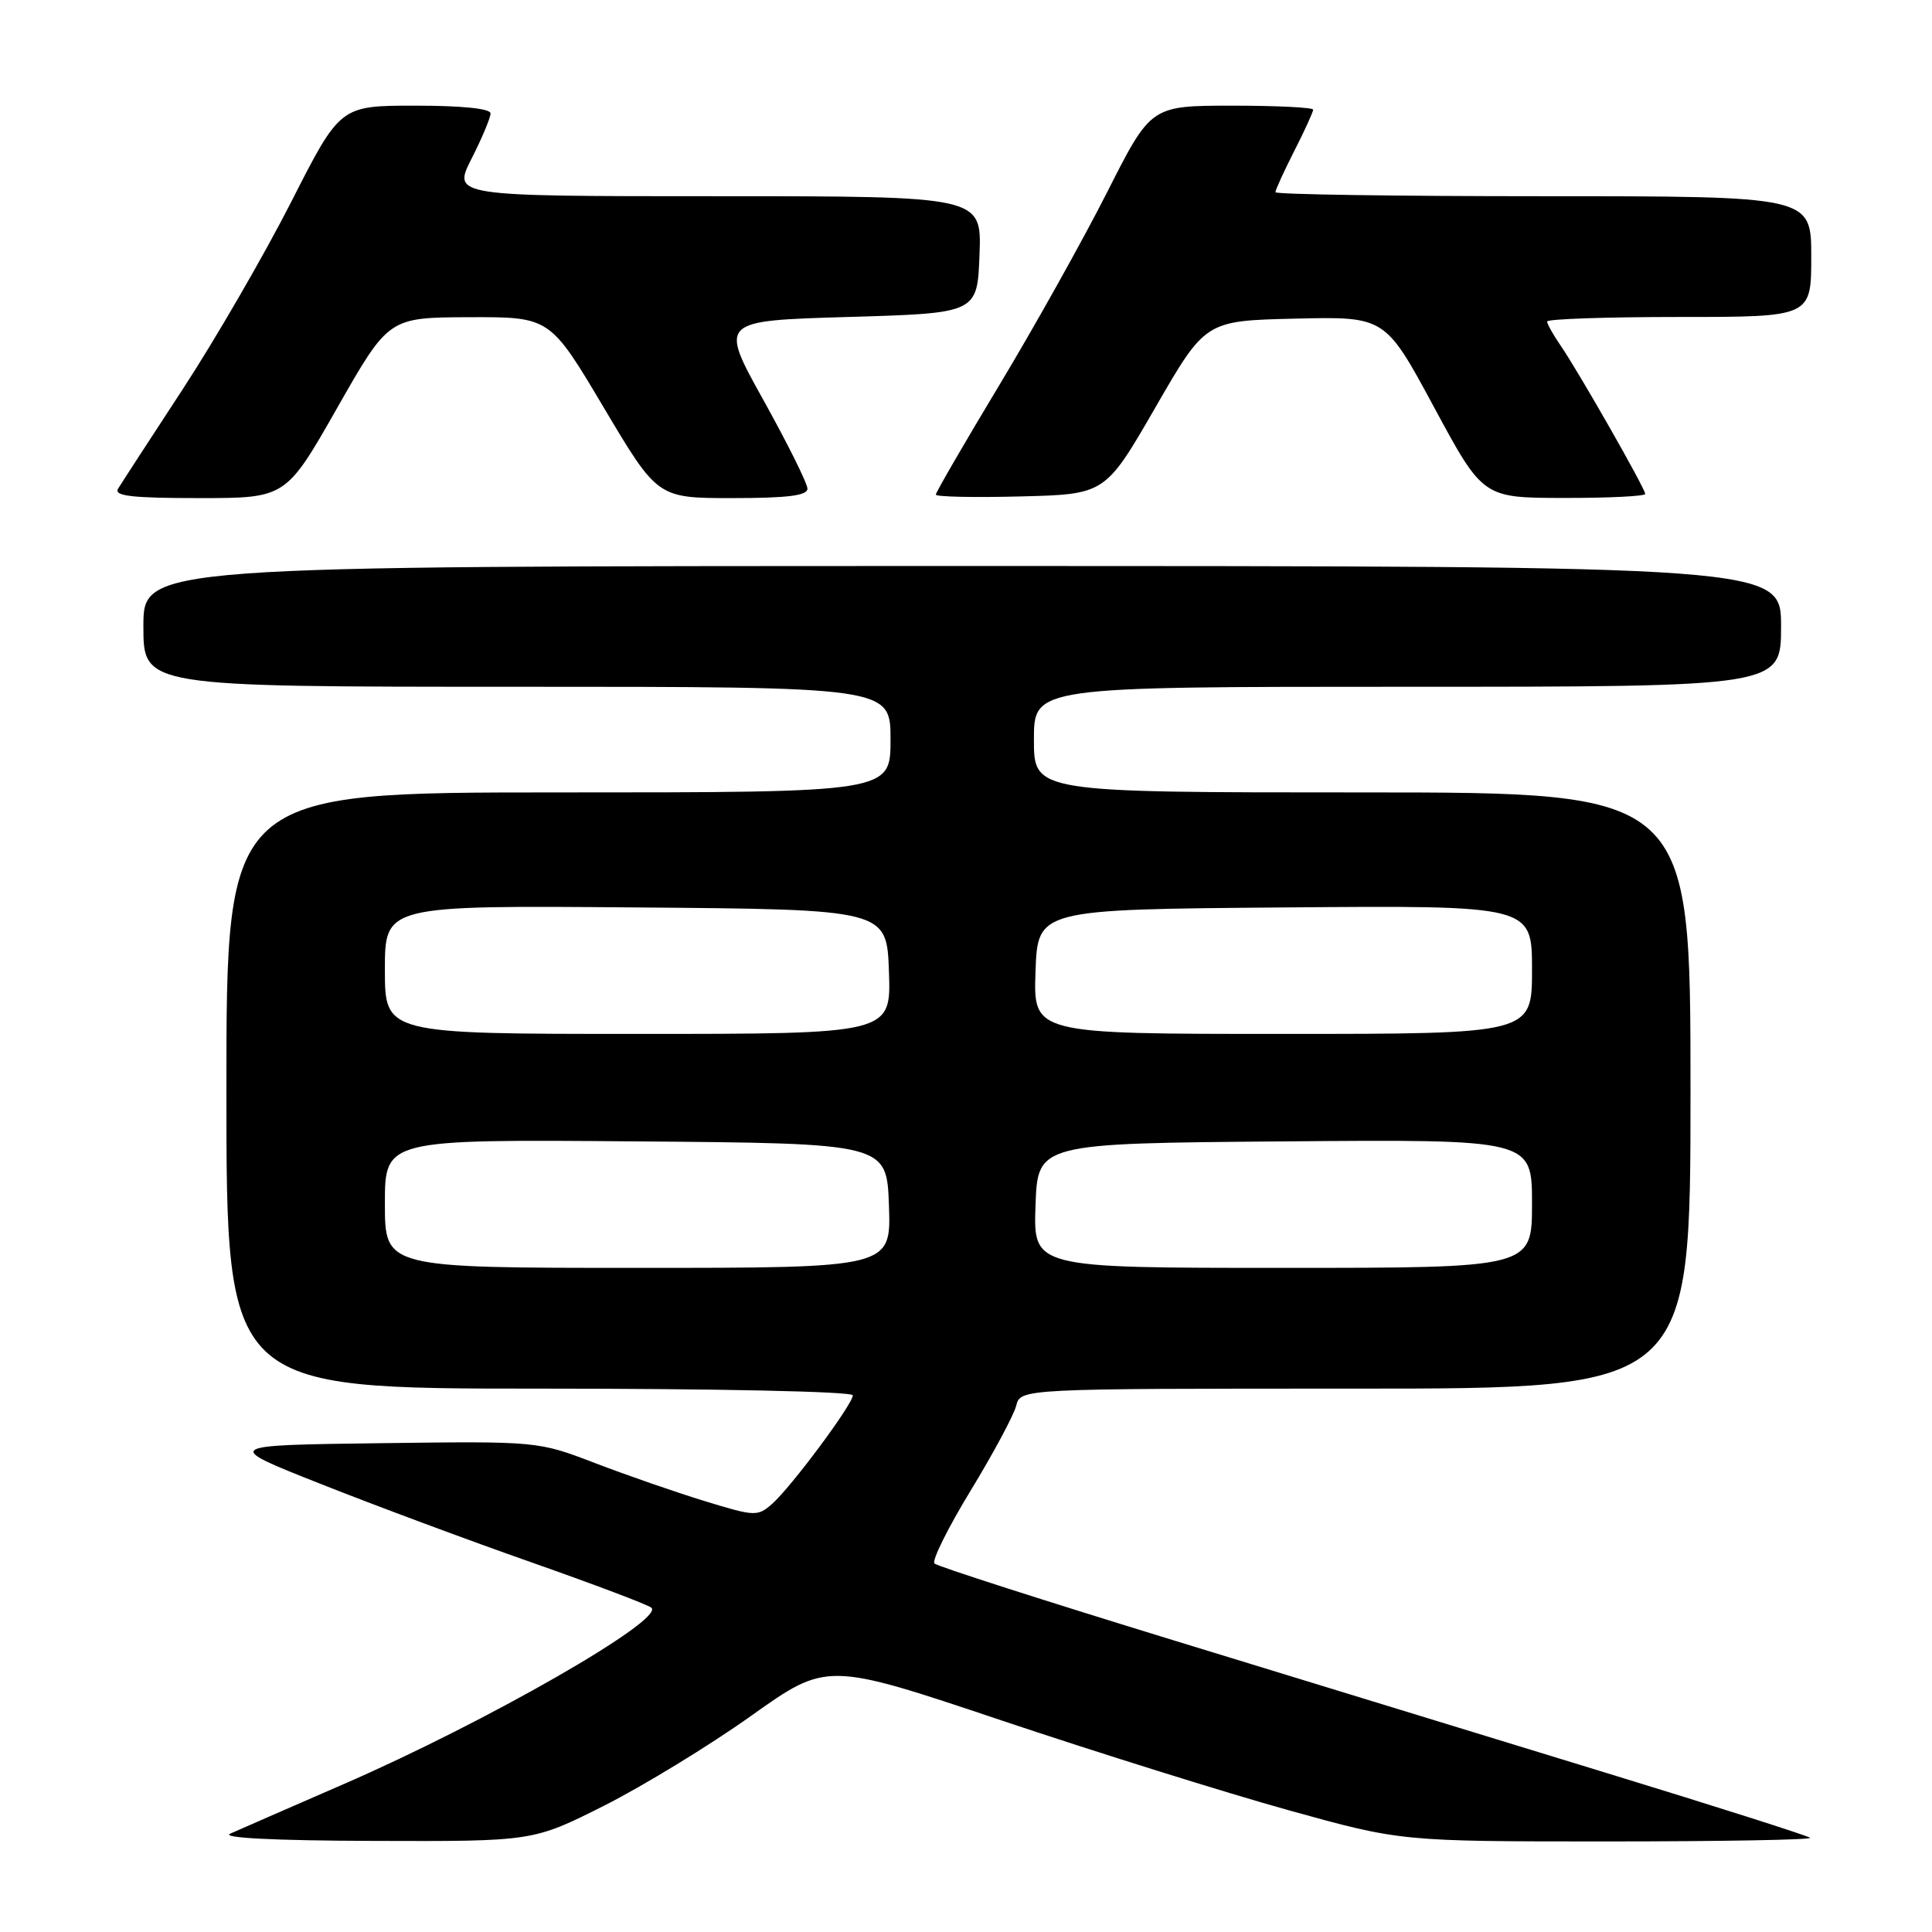 <?xml version="1.0" encoding="UTF-8" standalone="no"?>
<!DOCTYPE svg PUBLIC "-//W3C//DTD SVG 1.1//EN" "http://www.w3.org/Graphics/SVG/1.1/DTD/svg11.dtd" >
<svg xmlns="http://www.w3.org/2000/svg" xmlns:xlink="http://www.w3.org/1999/xlink" version="1.1" viewBox="0 0 256 256">
 <g >
 <path fill="currentColor"
d=" M 80.07 239.25 C 85.25 236.63 94.02 231.28 99.54 227.35 C 109.58 220.21 109.58 220.21 132.66 227.95 C 145.36 232.21 162.47 237.56 170.69 239.85 C 185.63 244.00 185.63 244.00 212.98 244.00 C 228.02 244.00 240.12 243.78 239.85 243.52 C 239.59 243.26 227.48 239.40 212.94 234.95 C 198.40 230.49 172.55 222.58 155.50 217.35 C 138.45 212.12 124.19 207.55 123.82 207.17 C 123.45 206.80 125.60 202.46 128.61 197.52 C 131.62 192.58 134.33 187.52 134.65 186.27 C 135.22 184.00 135.22 184.00 179.61 184.00 C 224.00 184.00 224.00 184.00 224.00 144.50 C 224.00 105.00 224.00 105.00 180.50 105.00 C 137.00 105.00 137.00 105.00 137.00 98.00 C 137.00 91.00 137.00 91.00 186.50 91.00 C 236.00 91.00 236.00 91.00 236.00 83.00 C 236.00 75.00 236.00 75.00 127.50 75.00 C 19.00 75.00 19.00 75.00 19.00 83.00 C 19.00 91.00 19.00 91.00 68.50 91.00 C 118.00 91.00 118.00 91.00 118.00 98.00 C 118.00 105.00 118.00 105.00 74.00 105.00 C 30.00 105.00 30.00 105.00 30.00 144.50 C 30.00 184.00 30.00 184.00 71.50 184.00 C 95.08 184.00 113.00 184.38 113.00 184.89 C 113.00 186.07 104.86 197.01 102.31 199.27 C 100.39 200.96 100.02 200.94 93.40 198.91 C 89.61 197.75 83.07 195.48 78.88 193.88 C 71.27 190.96 71.27 190.96 50.40 191.23 C 29.53 191.50 29.53 191.50 42.52 196.64 C 49.66 199.47 62.25 204.16 70.50 207.05 C 78.75 209.95 85.87 212.64 86.31 213.03 C 88.14 214.60 64.42 228.20 45.50 236.42 C 38.35 239.53 31.60 242.48 30.50 242.97 C 29.24 243.53 36.30 243.89 49.57 243.93 C 70.63 244.00 70.63 244.00 80.07 239.25 Z  M 44.69 54.03 C 51.50 42.07 51.50 42.07 62.19 42.03 C 72.87 42.00 72.87 42.00 80.00 54.00 C 87.13 66.00 87.13 66.00 97.06 66.00 C 104.35 66.00 107.00 65.67 106.99 64.75 C 106.99 64.06 104.36 58.78 101.15 53.00 C 95.31 42.50 95.31 42.50 112.41 42.00 C 129.50 41.50 129.50 41.50 129.79 33.75 C 130.08 26.00 130.08 26.00 95.03 26.00 C 59.97 26.00 59.97 26.00 62.48 21.03 C 63.87 18.30 65.00 15.60 65.00 15.03 C 65.00 14.39 61.23 14.00 55.04 14.00 C 45.07 14.00 45.07 14.00 38.59 26.75 C 35.02 33.76 28.57 44.90 24.26 51.50 C 19.94 58.10 16.07 64.06 15.65 64.75 C 15.05 65.72 17.44 66.00 26.38 66.00 C 37.88 66.00 37.88 66.00 44.69 54.03 Z  M 153.09 54.00 C 159.72 42.50 159.72 42.50 171.63 42.22 C 183.54 41.94 183.54 41.94 190.02 53.96 C 196.50 65.97 196.50 65.97 207.25 65.98 C 213.16 65.99 218.00 65.75 218.00 65.45 C 218.00 64.74 209.19 49.29 206.83 45.85 C 205.82 44.39 205.00 42.92 205.00 42.60 C 205.00 42.27 212.88 42.00 222.50 42.00 C 240.00 42.00 240.00 42.00 240.00 34.00 C 240.00 26.00 240.00 26.00 204.50 26.00 C 184.97 26.00 169.00 25.76 169.00 25.47 C 169.00 25.17 170.12 22.71 171.50 20.00 C 172.88 17.29 174.00 14.83 174.00 14.53 C 174.00 14.24 169.16 14.00 163.25 14.00 C 152.50 14.01 152.50 14.01 146.70 25.47 C 143.51 31.77 137.10 43.24 132.45 50.97 C 127.80 58.69 124.00 65.25 124.00 65.54 C 124.00 65.83 129.05 65.94 135.22 65.78 C 146.45 65.50 146.45 65.50 153.09 54.00 Z  M 51.00 159.49 C 51.00 150.97 51.00 150.97 84.25 151.24 C 117.50 151.50 117.50 151.50 117.79 159.75 C 118.08 168.00 118.08 168.00 84.54 168.00 C 51.00 168.00 51.00 168.00 51.00 159.49 Z  M 137.21 159.75 C 137.50 151.50 137.50 151.50 170.25 151.24 C 203.00 150.97 203.00 150.97 203.00 159.49 C 203.00 168.00 203.00 168.00 169.96 168.00 C 136.92 168.00 136.92 168.00 137.21 159.75 Z  M 51.00 128.49 C 51.00 119.97 51.00 119.97 84.25 120.24 C 117.50 120.50 117.50 120.50 117.79 128.75 C 118.08 137.00 118.08 137.00 84.54 137.00 C 51.00 137.00 51.00 137.00 51.00 128.49 Z  M 137.21 128.75 C 137.50 120.50 137.50 120.50 170.25 120.24 C 203.00 119.97 203.00 119.97 203.00 128.49 C 203.00 137.00 203.00 137.00 169.96 137.00 C 136.92 137.00 136.92 137.00 137.21 128.75 Z "/>
</g>
</svg>